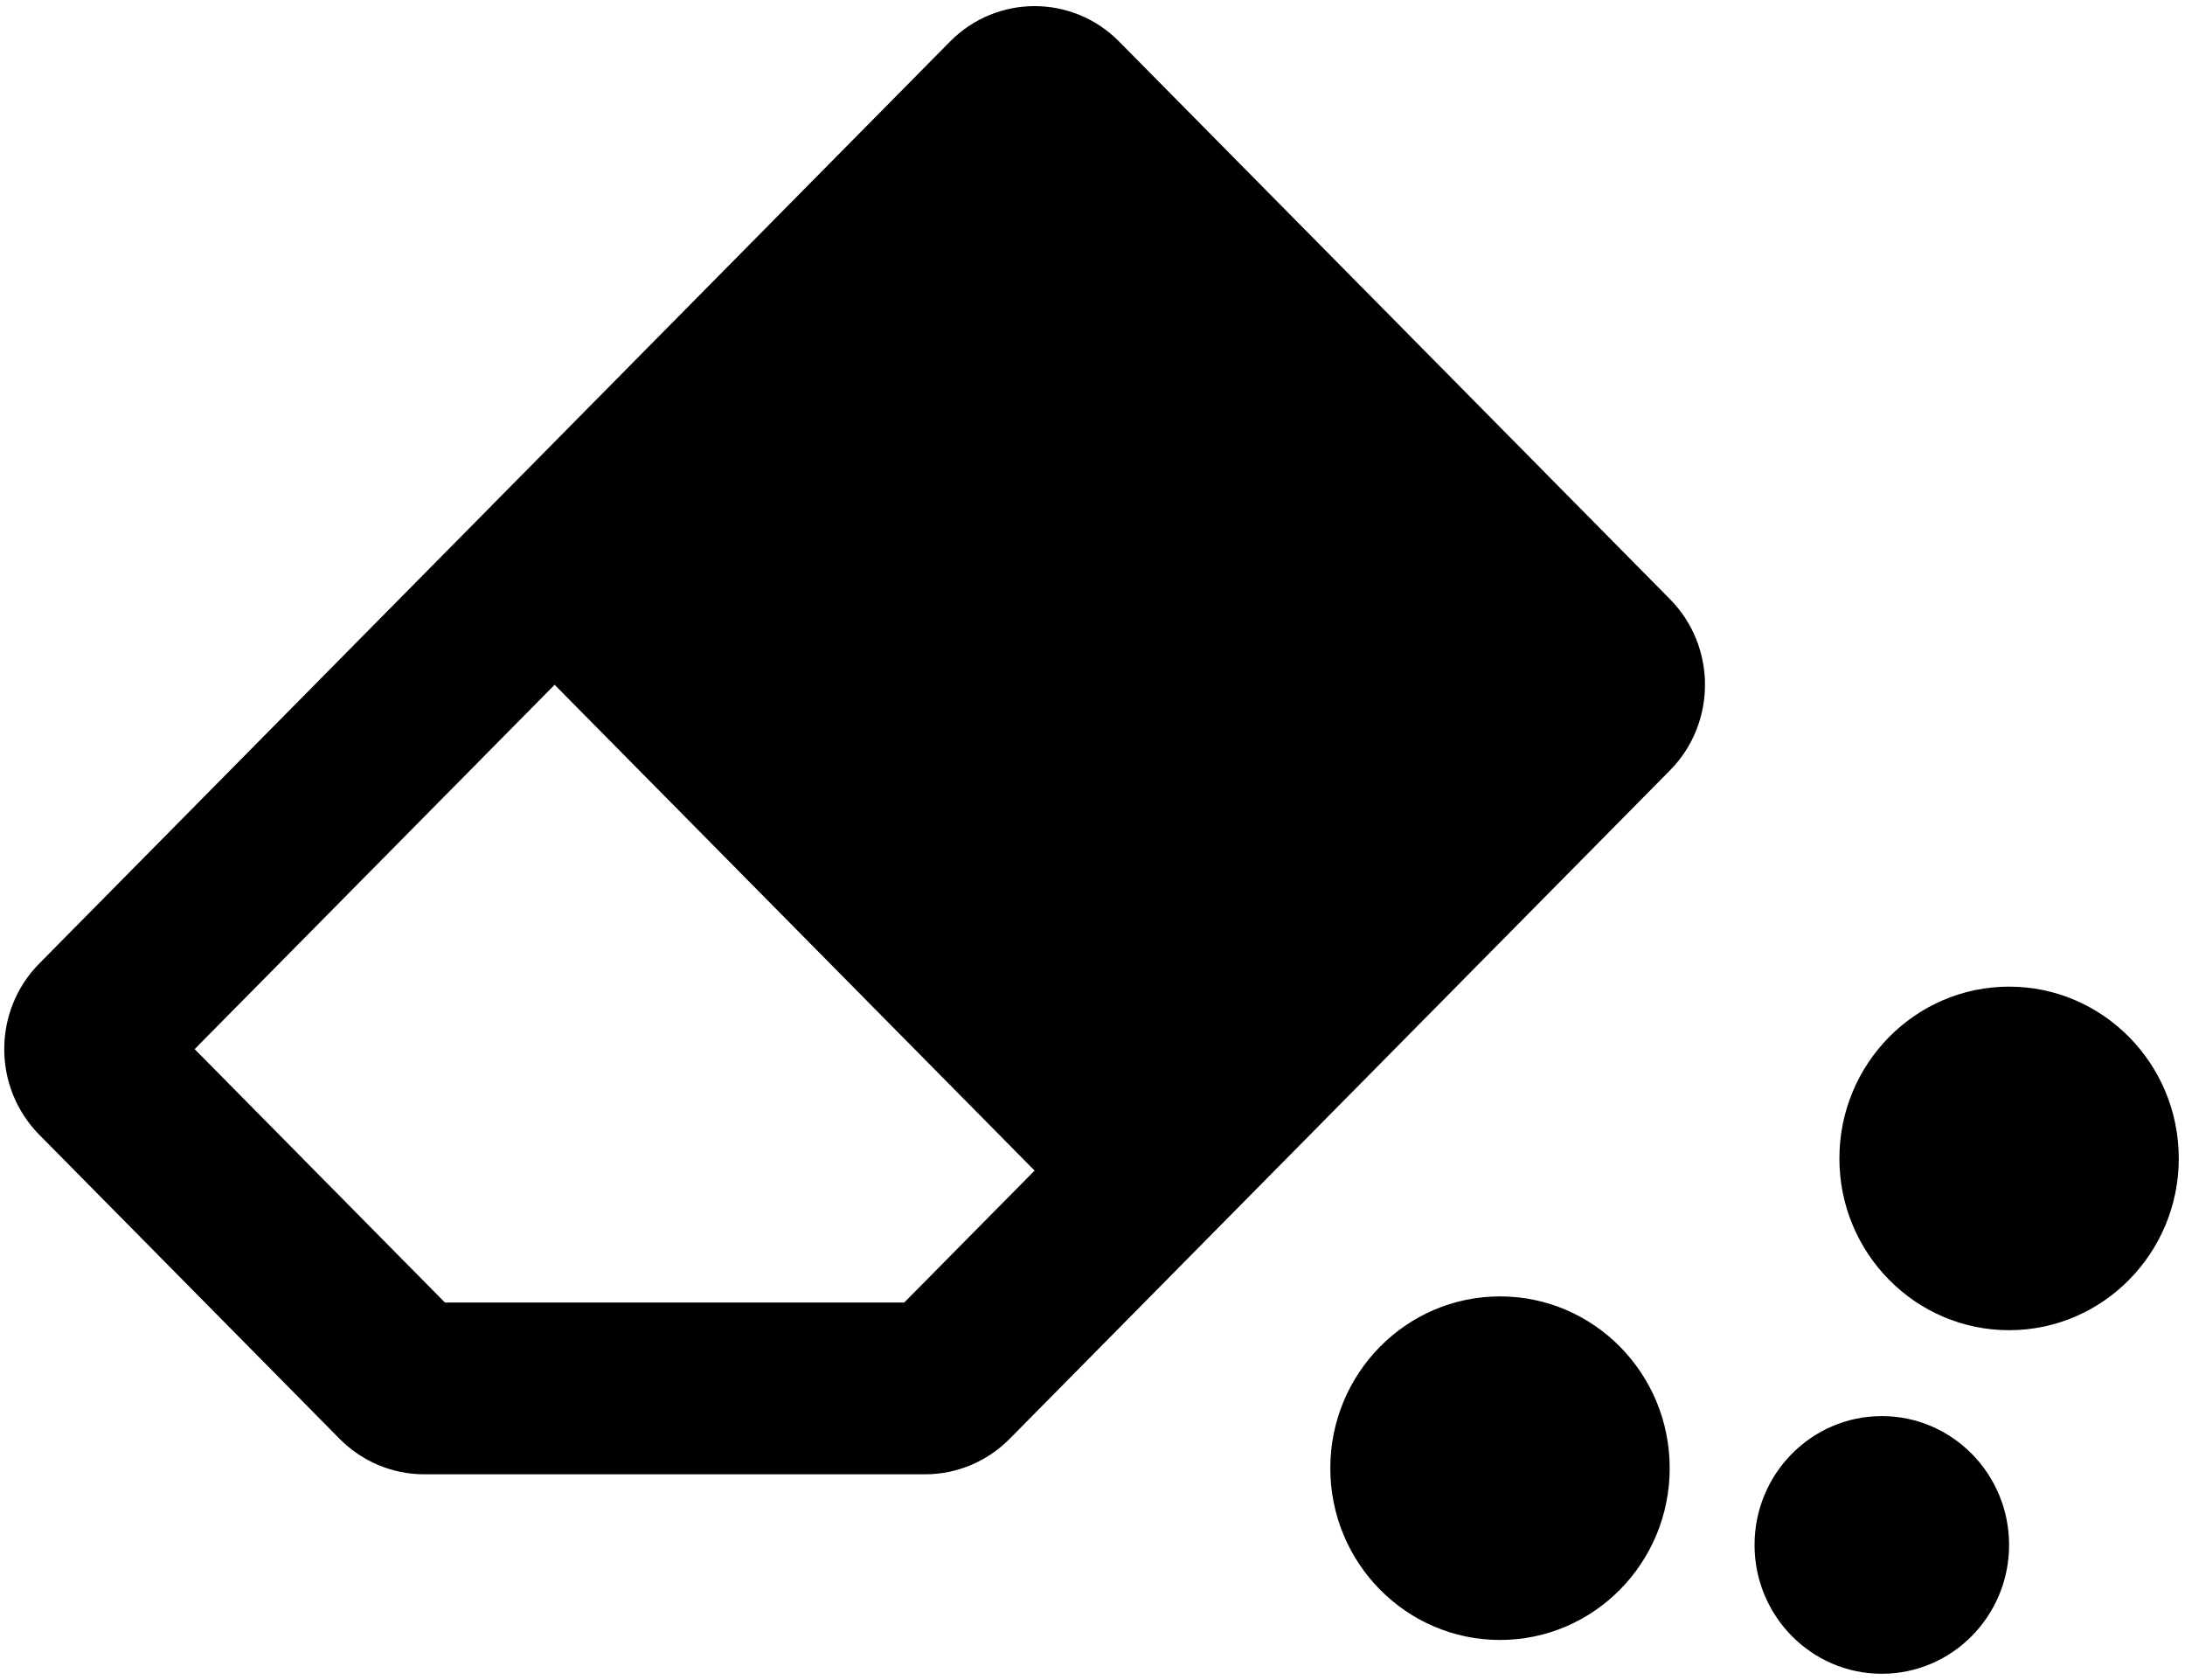 <svg 
 xmlns="http://www.w3.org/2000/svg"
 xmlns:xlink="http://www.w3.org/1999/xlink"
 width="277px" height="213px">
<path fill-rule="evenodd"  fill="rgb(0, 0, 0)"
 d="M254.699,168.617 C242.829,168.617 233.186,158.857 233.186,146.842 C233.186,134.828 242.829,125.067 254.699,125.067 C266.568,125.067 276.211,134.828 276.211,146.842 C276.211,158.857 266.568,168.617 254.699,168.617 ZM254.699,195.836 C254.699,204.852 247.472,212.168 238.564,212.168 C229.657,212.168 222.430,204.852 222.430,195.836 C222.430,186.820 229.657,179.505 238.564,179.505 C247.472,179.505 254.699,186.820 254.699,195.836 ZM127.997,182.386 C125.151,185.268 121.296,186.883 117.272,186.883 C117.272,186.883 53.779,186.883 53.779,186.883 C49.756,186.883 45.901,185.268 43.054,182.386 C43.054,182.386 4.982,143.844 4.982,143.844 C-0.943,137.847 -0.943,128.130 4.982,122.133 C4.982,122.133 120.434,5.273 120.434,5.273 C126.359,-0.724 135.959,-0.724 141.883,5.273 C141.883,5.273 211.705,75.946 211.705,75.946 C217.629,81.943 217.629,91.660 211.705,97.657 C211.705,97.657 127.997,182.386 127.997,182.386 ZM70.313,86.802 C70.313,86.802 24.677,132.988 24.677,132.988 C24.677,132.988 56.405,165.108 56.405,165.108 C56.405,165.108 114.635,165.108 114.635,165.108 C114.635,165.108 131.158,148.384 131.158,148.384 C131.158,148.384 70.313,86.802 70.313,86.802 ZM190.161,164.332 C202.041,164.332 211.673,174.083 211.673,186.107 C211.673,198.132 202.041,207.882 190.161,207.882 C178.280,207.882 168.648,198.132 168.648,186.107 C168.648,174.083 178.280,164.332 190.161,164.332 Z"/>
</svg>